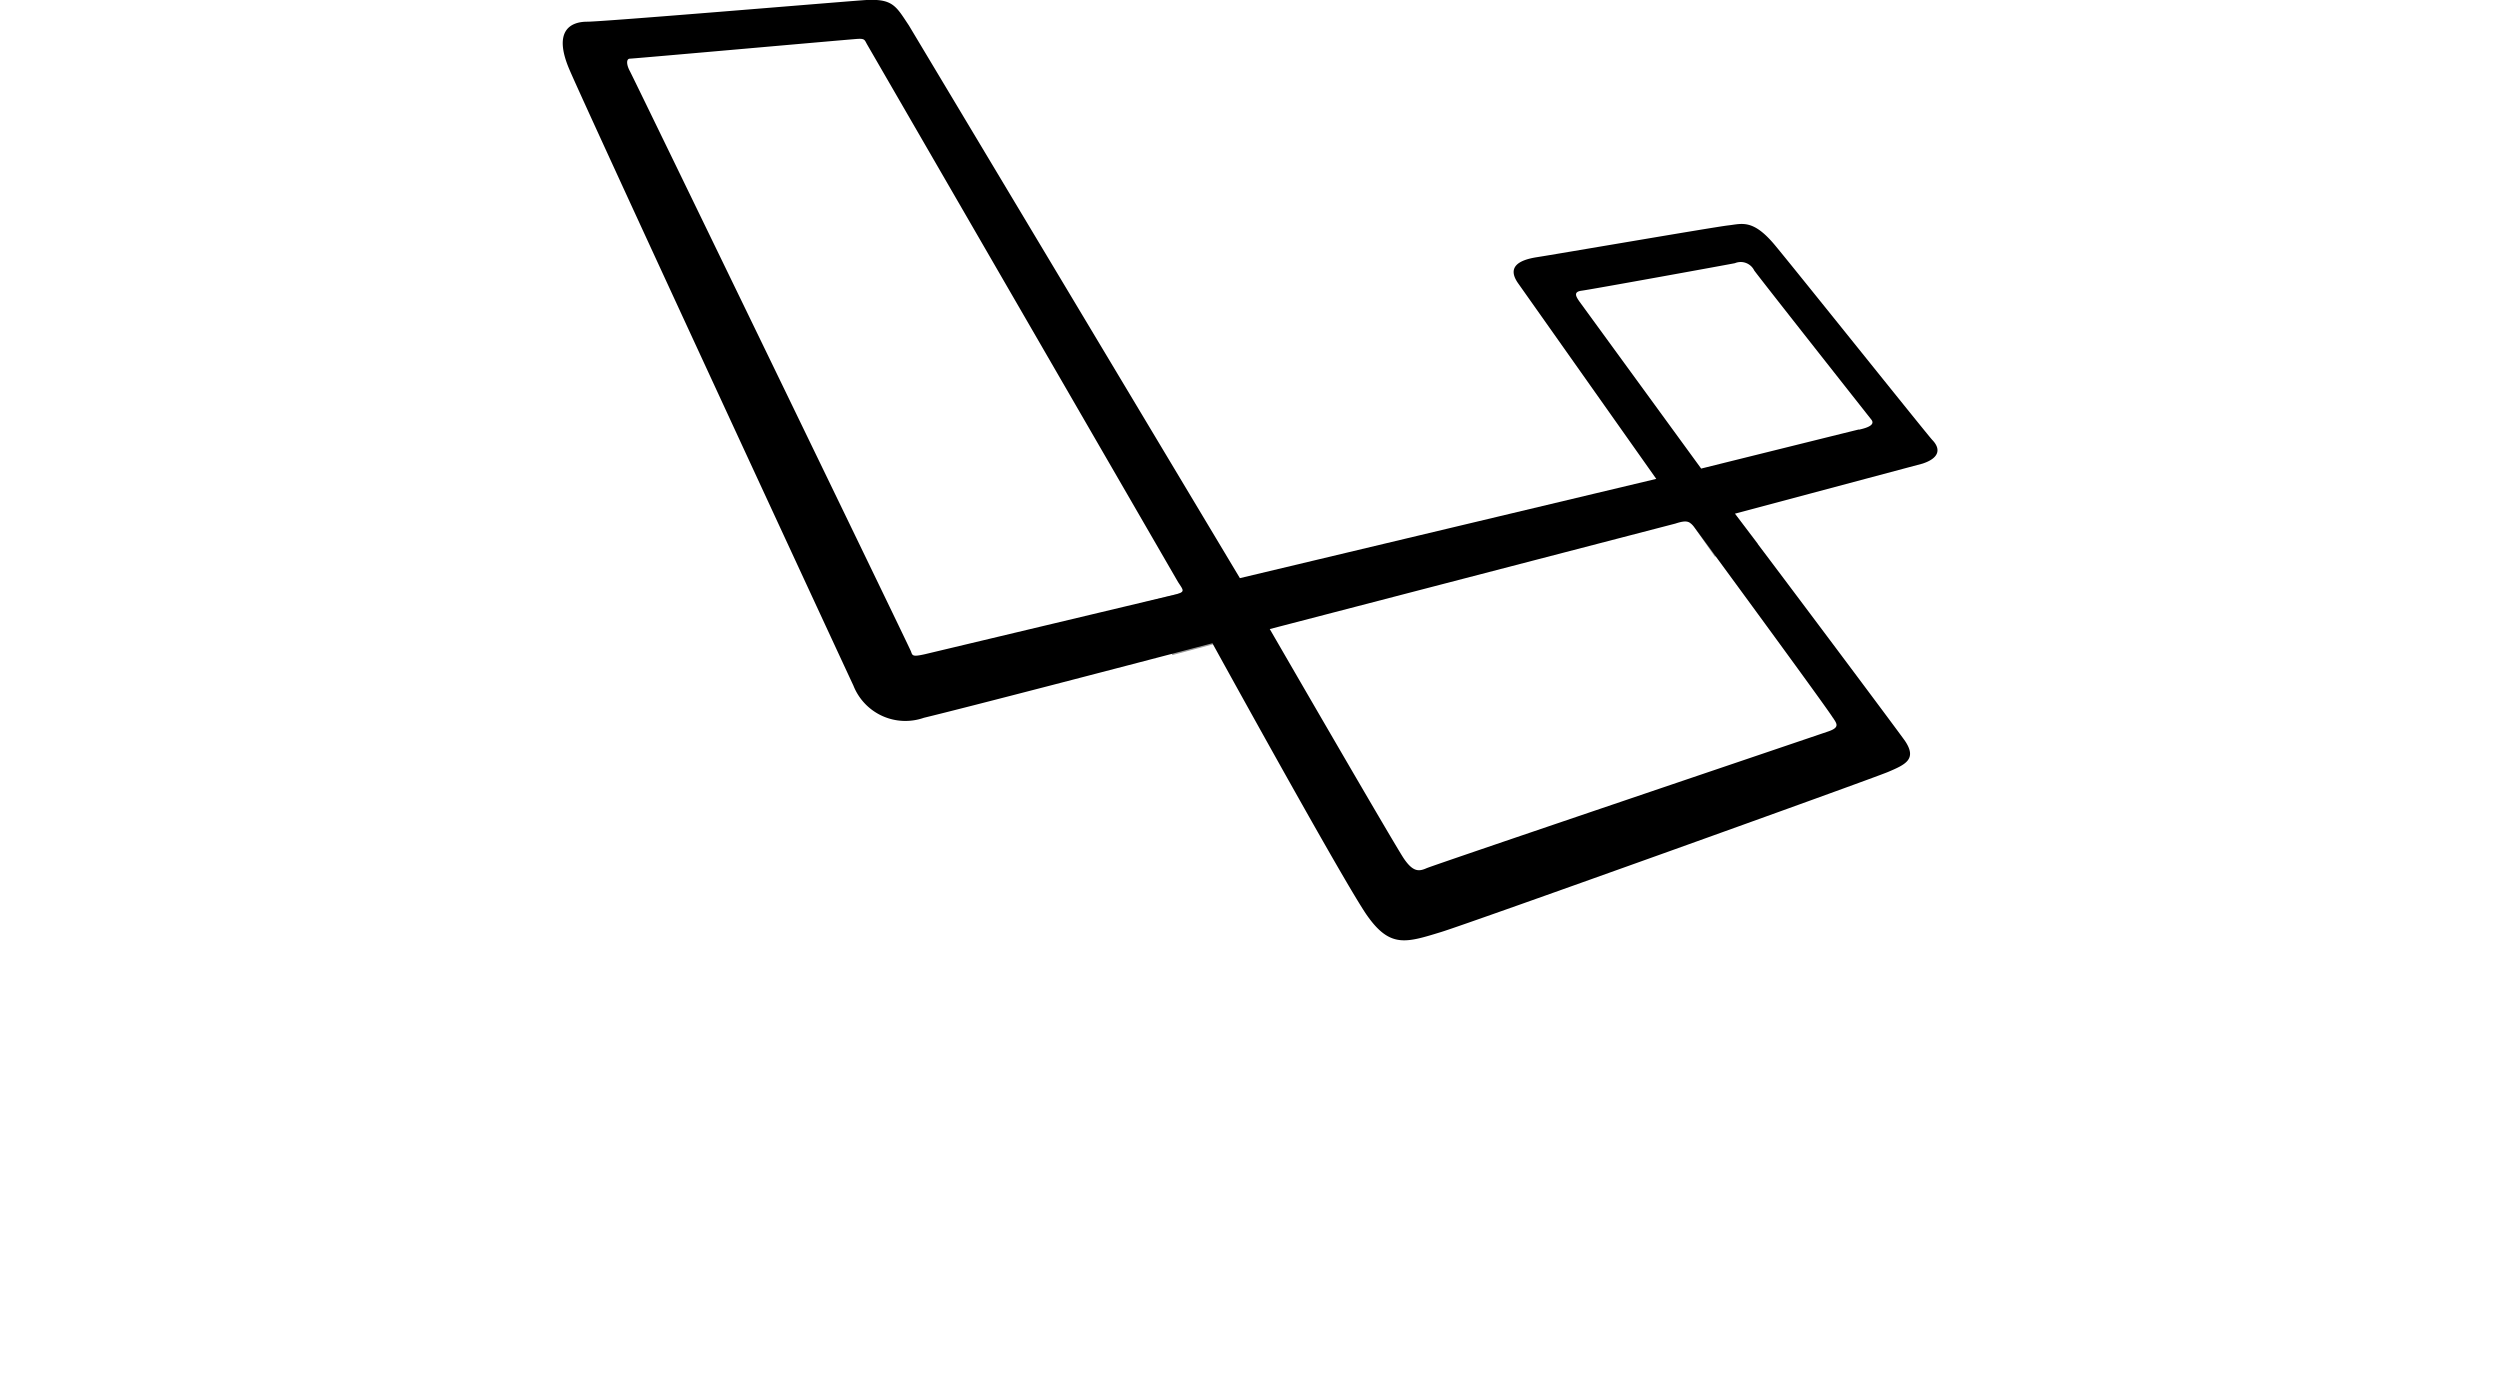 <svg
  version="1.1"
  aria-labelledby="laravel-logo-title"
  role="img"
  xmlns="http://www.w3.org/2000/svg"
  width="100"
  height="55"
  viewBox="0 0 64 64">
  <title id="laravel-logo-title">Laravel logo</title>
  <path d="M63.75,30.56c-0.42-.48-6.28-7.81-7.31-9.05s-1.54-1-2.17-.93-8,1.34-8.91,1.48-1.4.49-.87,1.23l6.42,9.09L31.53,37,16.12,11.27C15.51,10.36,15.38,10,14,10.1s-12.09,1-12.85,1-1.6.4-.84,2.2S13.2,41.28,13.54,42a2.6,2.6,0,0,0,3.28,1.5c2.11-.51,9.43-2.42,13.43-3.47,2.11,3.83,6.42,11.59,7.22,12.7,1.06,1.49,1.8,1.24,3.43.74,1.28-.39,20-7.11,20.8-7.45s1.36-.59.79-1.44C62.08,44,57.15,37.41,54.57,34l8.73-2.33C64.07,31.42,64.18,31,63.75,30.56Zm-35.22,7.2L16.87,40.54c-0.58.13-.58,0.07-0.65-0.13s-12.9-26.67-13.08-27-0.17-.59,0-0.59,10.25-.9,10.6-0.92,0.32,0.06.45,0.28l14.46,25C28.91,37.58,29,37.64,28.53,37.76Zm30.6,5.73c0.17,0.27.35,0.45-.2,0.64S40.56,50.35,40.22,50.5s-0.62.2-1.06-.45-6.24-10.68-6.24-10.68L51.8,34.46c0.55-.18.68-0.11,0.92,0.22S59,43.23,59.13,43.5Zm1.21-13.41C59.92,30.18,53,31.9,53,31.9l-5.67-7.78c-0.16-.23-0.29-0.45.11-0.5s6.84-1.22,7.13-1.28a0.7,0.7,0,0,1,.9.34c0.36,0.49,5.26,6.7,5.45,6.94S60.76,30,60.34,30.09Z" transform="translate(0 -10.09)" fill="#000"/>
  <path d="M28.88,37.54c0,0.11-.06.15-0.34,0.22L27,38.14l1.39,2.44,1.9-.5" transform="translate(0 -10.09)" fill="#000" opacity="0.4"/>
  <g opacity="0.4">
    <path d="M52.45,34.41a0.79,0.79,0,0,1,.27.28L53.64,36l2-.6L54.57,34" transform="translate(0 -10.09)" fill="#000"/>
  </g>
</svg>
